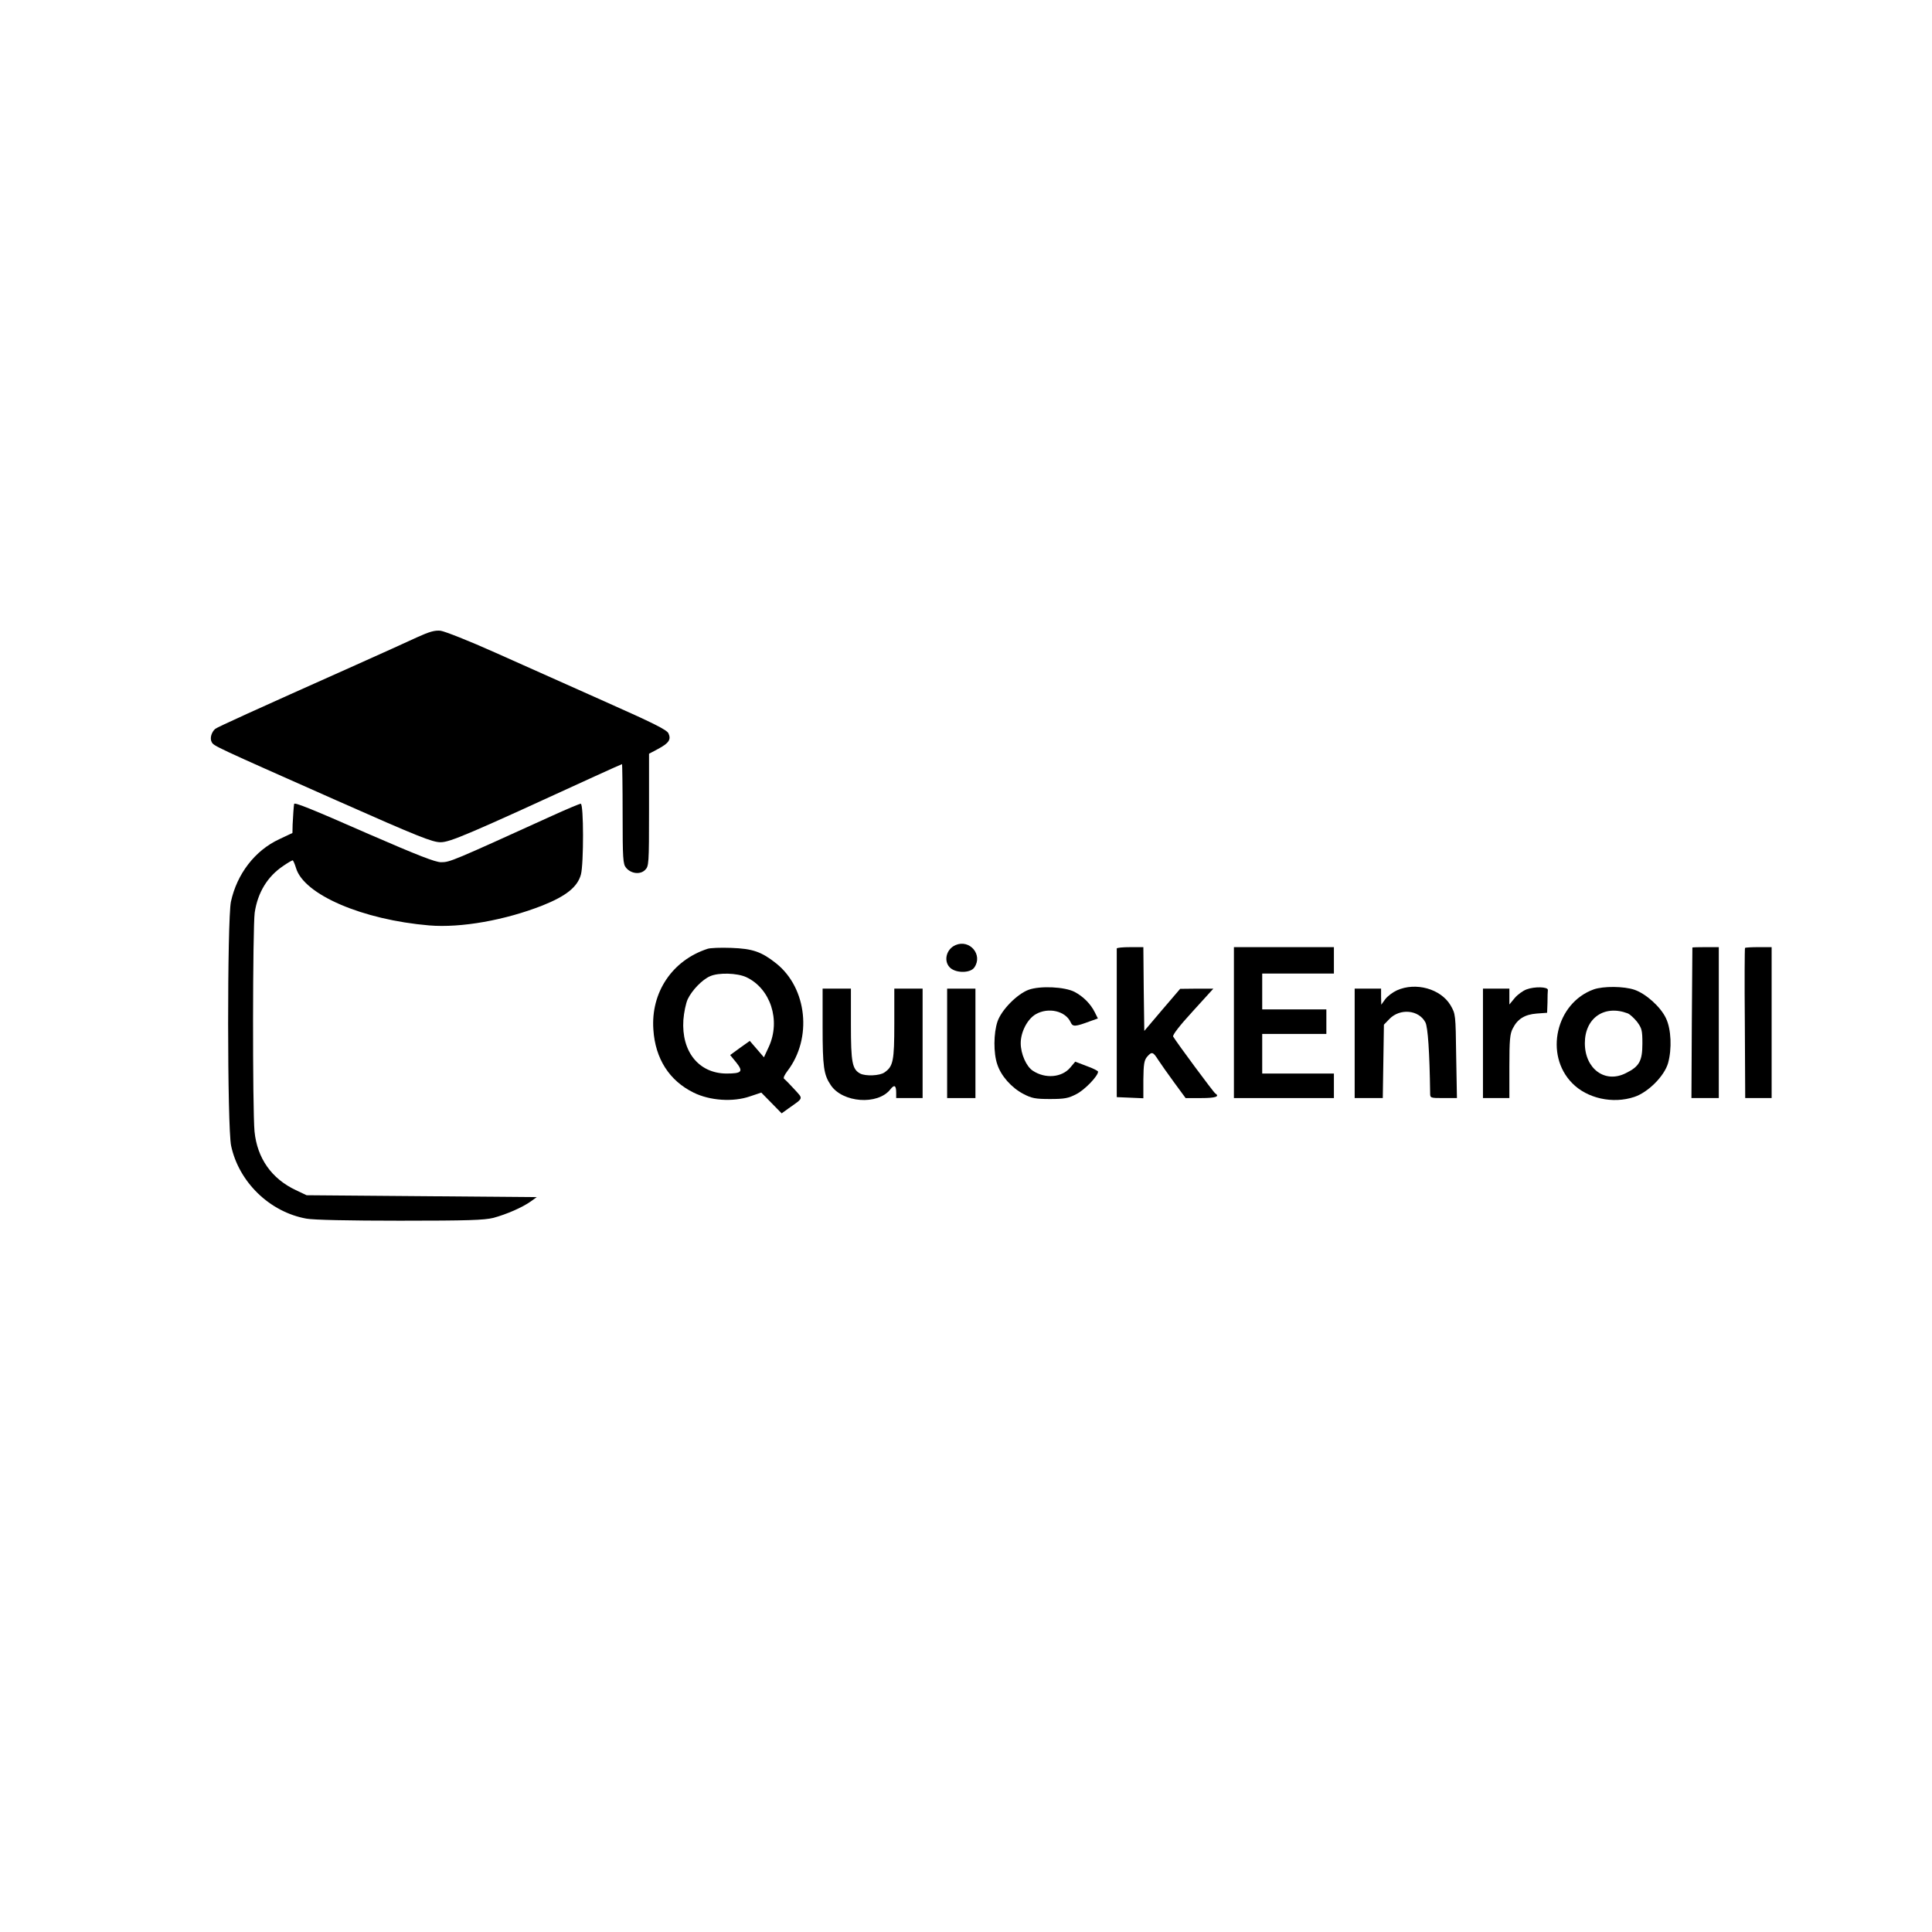 <?xml version="1.0" standalone="no"?>
<!DOCTYPE svg PUBLIC "-//W3C//DTD SVG 20010904//EN"
 "http://www.w3.org/TR/2001/REC-SVG-20010904/DTD/svg10.dtd">
<svg version="1.0" xmlns="http://www.w3.org/2000/svg"
 width="1024pt" height="1024pt" viewBox="0 0 1024 1024"
 preserveAspectRatio="xMidYMid meet">

<g transform="translate(0,1024) scale(0.1,-0.1)"
fill="#000000" stroke="none">
<path d="M2210 6862 c-47 -22 -193 -88 -325 -147 -542 -242 -731 -328 -744
-338 -20 -17 -30 -50 -19 -70 11 -21 9 -20 663 -310 433 -192 507 -221 550
-221 50 0 142 39 819 350 77 35 141 64 143 64 1 0 3 -119 3 -264 0 -237 2
-266 18 -285 26 -32 75 -38 101 -12 20 20 21 29 21 319 l0 297 47 25 c58 31
71 50 56 83 -9 19 -77 53 -340 170 -180 80 -440 196 -578 258 -138 62 -268
113 -290 116 -31 3 -59 -5 -125 -35z"/>
<path d="M1559 5979 c-2 -8 -6 -66 -8 -109 l-1 -45 -70 -33 c-129 -60 -224
-184 -256 -331 -20 -97 -20 -1196 1 -1294 41 -192 204 -351 399 -386 37 -7
228 -11 496 -11 361 0 446 3 495 15 70 19 153 55 198 87 l32 23 -610 5 -610 5
-57 27 c-128 60 -205 169 -219 311 -11 119 -10 1080 1 1160 16 107 68 192 152
248 23 16 46 29 49 29 3 0 11 -18 18 -41 42 -141 352 -274 706 -304 169 -14
403 28 601 106 125 50 185 98 203 164 15 56 15 375 -1 375 -6 0 -75 -29 -152
-64 -528 -240 -541 -246 -588 -246 -31 0 -125 37 -383 149 -314 138 -393 169
-396 160z"/>
<path d="M5065 5231 c-52 -22 -66 -90 -26 -123 34 -27 105 -25 125 4 47 67
-24 151 -99 119z"/>
<path d="M3750 5211 c-187 -61 -301 -231 -287 -428 10 -155 85 -271 213 -334
87 -43 210 -51 299 -20 l60 20 54 -55 54 -55 36 26 c82 58 79 49 31 102 -24
26 -48 51 -54 55 -6 4 2 21 18 42 132 173 104 438 -59 569 -79 63 -126 79
-240 83 -55 2 -111 0 -125 -5z m205 -150 c129 -60 184 -229 120 -369 l-26 -56
-37 43 -38 44 -52 -37 -52 -38 32 -39 c39 -49 30 -59 -52 -59 -146 1 -239 116
-228 284 3 39 13 88 23 110 23 48 77 104 119 122 45 20 143 17 191 -5z"/>
<path d="M5919 5213 c0 -5 0 -183 0 -398 l0 -390 71 -3 70 -3 0 98 c1 81 4
102 19 121 26 30 32 28 60 -16 13 -20 51 -74 84 -119 l61 -83 83 0 c75 0 100
8 74 25 -8 4 -202 266 -223 301 -5 7 34 58 103 133 l110 121 -88 0 -88 -1 -95
-111 -95 -112 -3 222 -2 222 -70 0 c-39 0 -70 -3 -71 -7z"/>
<path d="M6540 4820 l0 -400 265 0 265 0 0 65 0 65 -190 0 -190 0 0 105 0 105
170 0 170 0 0 65 0 65 -170 0 -170 0 0 95 0 95 190 0 190 0 0 70 0 70 -265 0
-265 0 0 -400z"/>
<path d="M8970 5218 c0 -2 -1 -182 -3 -401 l-2 -397 73 0 72 0 0 400 0 400
-70 0 c-38 0 -70 -1 -70 -2z"/>
<path d="M9249 5216 c-2 -2 -3 -182 -1 -400 l2 -396 70 0 70 0 0 400 0 400
-68 0 c-38 0 -71 -2 -73 -4z"/>
<path d="M5452 4994 c-62 -23 -144 -107 -165 -168 -21 -62 -22 -168 -1 -228
20 -61 75 -123 138 -156 44 -23 63 -27 141 -27 78 0 98 4 140 26 44 22 115 96
115 119 0 4 -27 18 -61 30 l-60 23 -27 -32 c-44 -52 -132 -60 -198 -16 -34 22
-64 89 -64 146 0 59 35 127 79 153 67 39 159 18 186 -43 11 -24 24 -23 102 6
l42 15 -16 32 c-22 45 -62 85 -108 109 -53 27 -182 33 -243 11z"/>
<path d="M7404 4991 c-22 -10 -50 -31 -62 -47 l-21 -29 -1 43 0 42 -70 0 -70
0 0 -290 0 -290 74 0 75 0 3 194 3 195 29 30 c56 58 156 49 191 -18 13 -26 22
-156 25 -373 0 -28 0 -28 71 -28 l71 0 -4 223 c-3 221 -3 222 -30 269 -52 87
-184 124 -284 79z"/>
<path d="M8091 4996 c-19 -7 -47 -27 -63 -46 l-28 -34 0 42 0 42 -70 0 -70 0
0 -290 0 -290 70 0 70 0 0 168 c0 139 3 173 18 201 25 50 63 74 127 79 l55 4
2 54 c0 30 1 60 2 67 1 17 -70 19 -113 3z"/>
<path d="M8447 4996 c-200 -72 -263 -346 -114 -497 79 -81 215 -111 329 -73
73 24 159 110 179 179 21 75 17 180 -11 238 -28 60 -106 130 -167 151 -56 19
-164 20 -216 2z m180 -127 c11 -4 34 -25 50 -45 25 -34 28 -45 28 -115 0 -92
-16 -122 -88 -157 -110 -56 -217 23 -217 159 0 133 103 205 227 158z"/>
<path d="M4360 4798 c0 -213 6 -254 43 -309 62 -94 249 -108 316 -23 21 27 31
22 31 -18 l0 -28 70 0 70 0 0 290 0 290 -75 0 -75 0 0 -185 c0 -199 -6 -227
-52 -259 -25 -18 -100 -21 -129 -6 -42 23 -49 58 -49 260 l0 190 -75 0 -75 0
0 -202z"/>
<path d="M5020 4710 l0 -290 75 0 75 0 0 290 0 290 -75 0 -75 0 0 -290z"/>
</g>
</svg>
